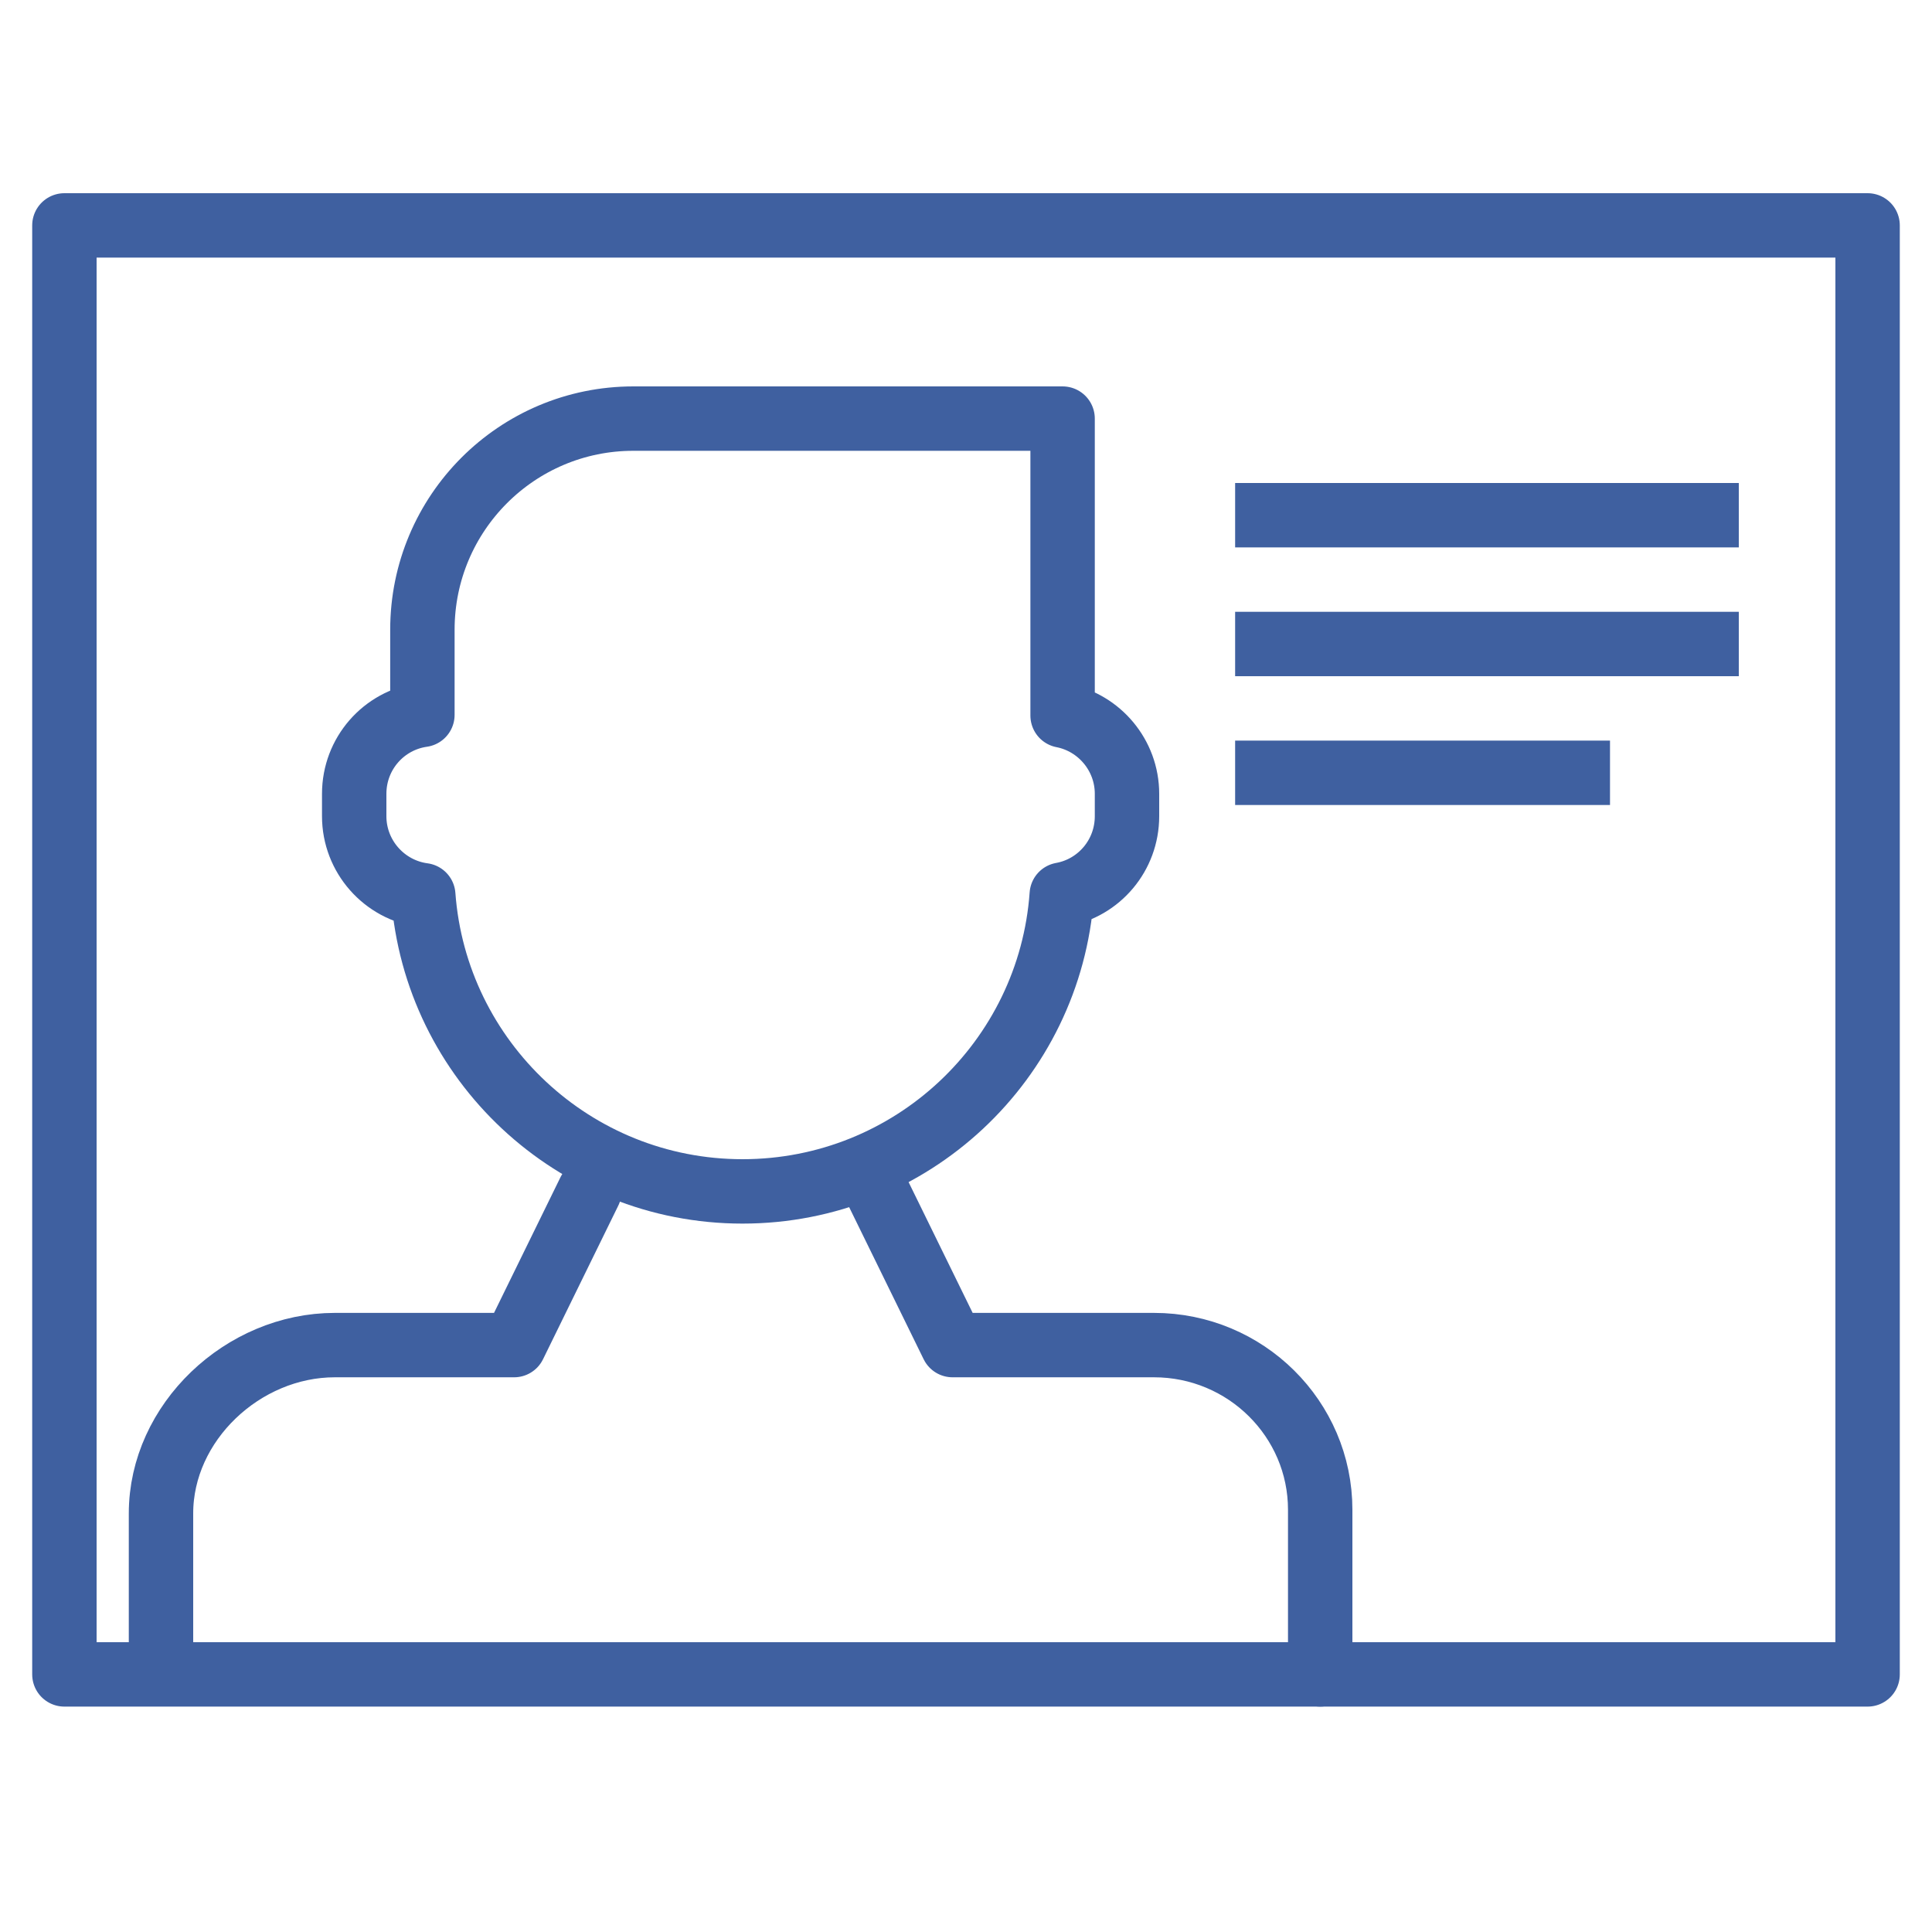 <?xml version="1.0" encoding="UTF-8" standalone="no"?>
<svg width="60px" height="60px" viewBox="0 0 60 60" version="1.1" xmlns="http://www.w3.org/2000/svg" xmlns:xlink="http://www.w3.org/1999/xlink" xmlns:sketch="http://www.bohemiancoding.com/sketch/ns">
    <!-- Generator: Sketch 3.2.2 (9983) - http://www.bohemiancoding.com/sketch -->
    <title>Maleprofile</title>
    <desc>Created with Sketch.</desc>
    <defs></defs>
    <g id="stroked" stroke="none" stroke-width="1" fill="none" fill-rule="evenodd" sketch:type="MSPage">
        <g id="Interface" sketch:type="MSLayerGroup" transform="translate(-717, -1795)" stroke="#3f60a0" stroke-width="2" stroke-linejoin="round">
            <g id="Maleprofile" transform="translate(719, 1802)" sketch:type="MSShapeGroup">
                <rect id="Rectangle-2375" stroke-linecap="round" x="0" y="0" width="56" height="45"></rect>
                <path d="M11.118,15.201 L11.118,12.558 C11.118,8.936 14.051,6 17.669,6 L31,6 L31,15.222 L31,15.222 C32.139,15.443 33,16.453 33,17.653 L33,18.347 C33,19.563 32.133,20.575 30.974,20.784 C30.606,25.935 26.308,30 21.059,30 C15.817,30 11.523,25.936 11.145,20.802 C9.934,20.641 9,19.598 9,18.347 L9,17.653 C9,16.405 9.914,15.372 11.118,15.201 Z" id="Rectangle-2323" stroke-linecap="round"></path>
                <path d="M16.304,30 L13.966,34.773 L8.399,34.773 C5.542,34.773 3,37.176 3,40 L3,44.5 M39,45 L39,39.886 C39,37.068 36.689,34.773 33.838,34.773 L27.583,34.773 L25.245,30" id="Rectangle-2326" stroke-linecap="round"></path>
                <path d="M37.358,9 L51,9" id="Line" stroke-linecap="square"></path>
                <path d="M37.358,13 L51,13" id="Line" stroke-linecap="square"></path>
                <path d="M37.358,17 L47,17" id="Line" stroke-linecap="square"></path>
            </g>
        </g>
    </g>
</svg>